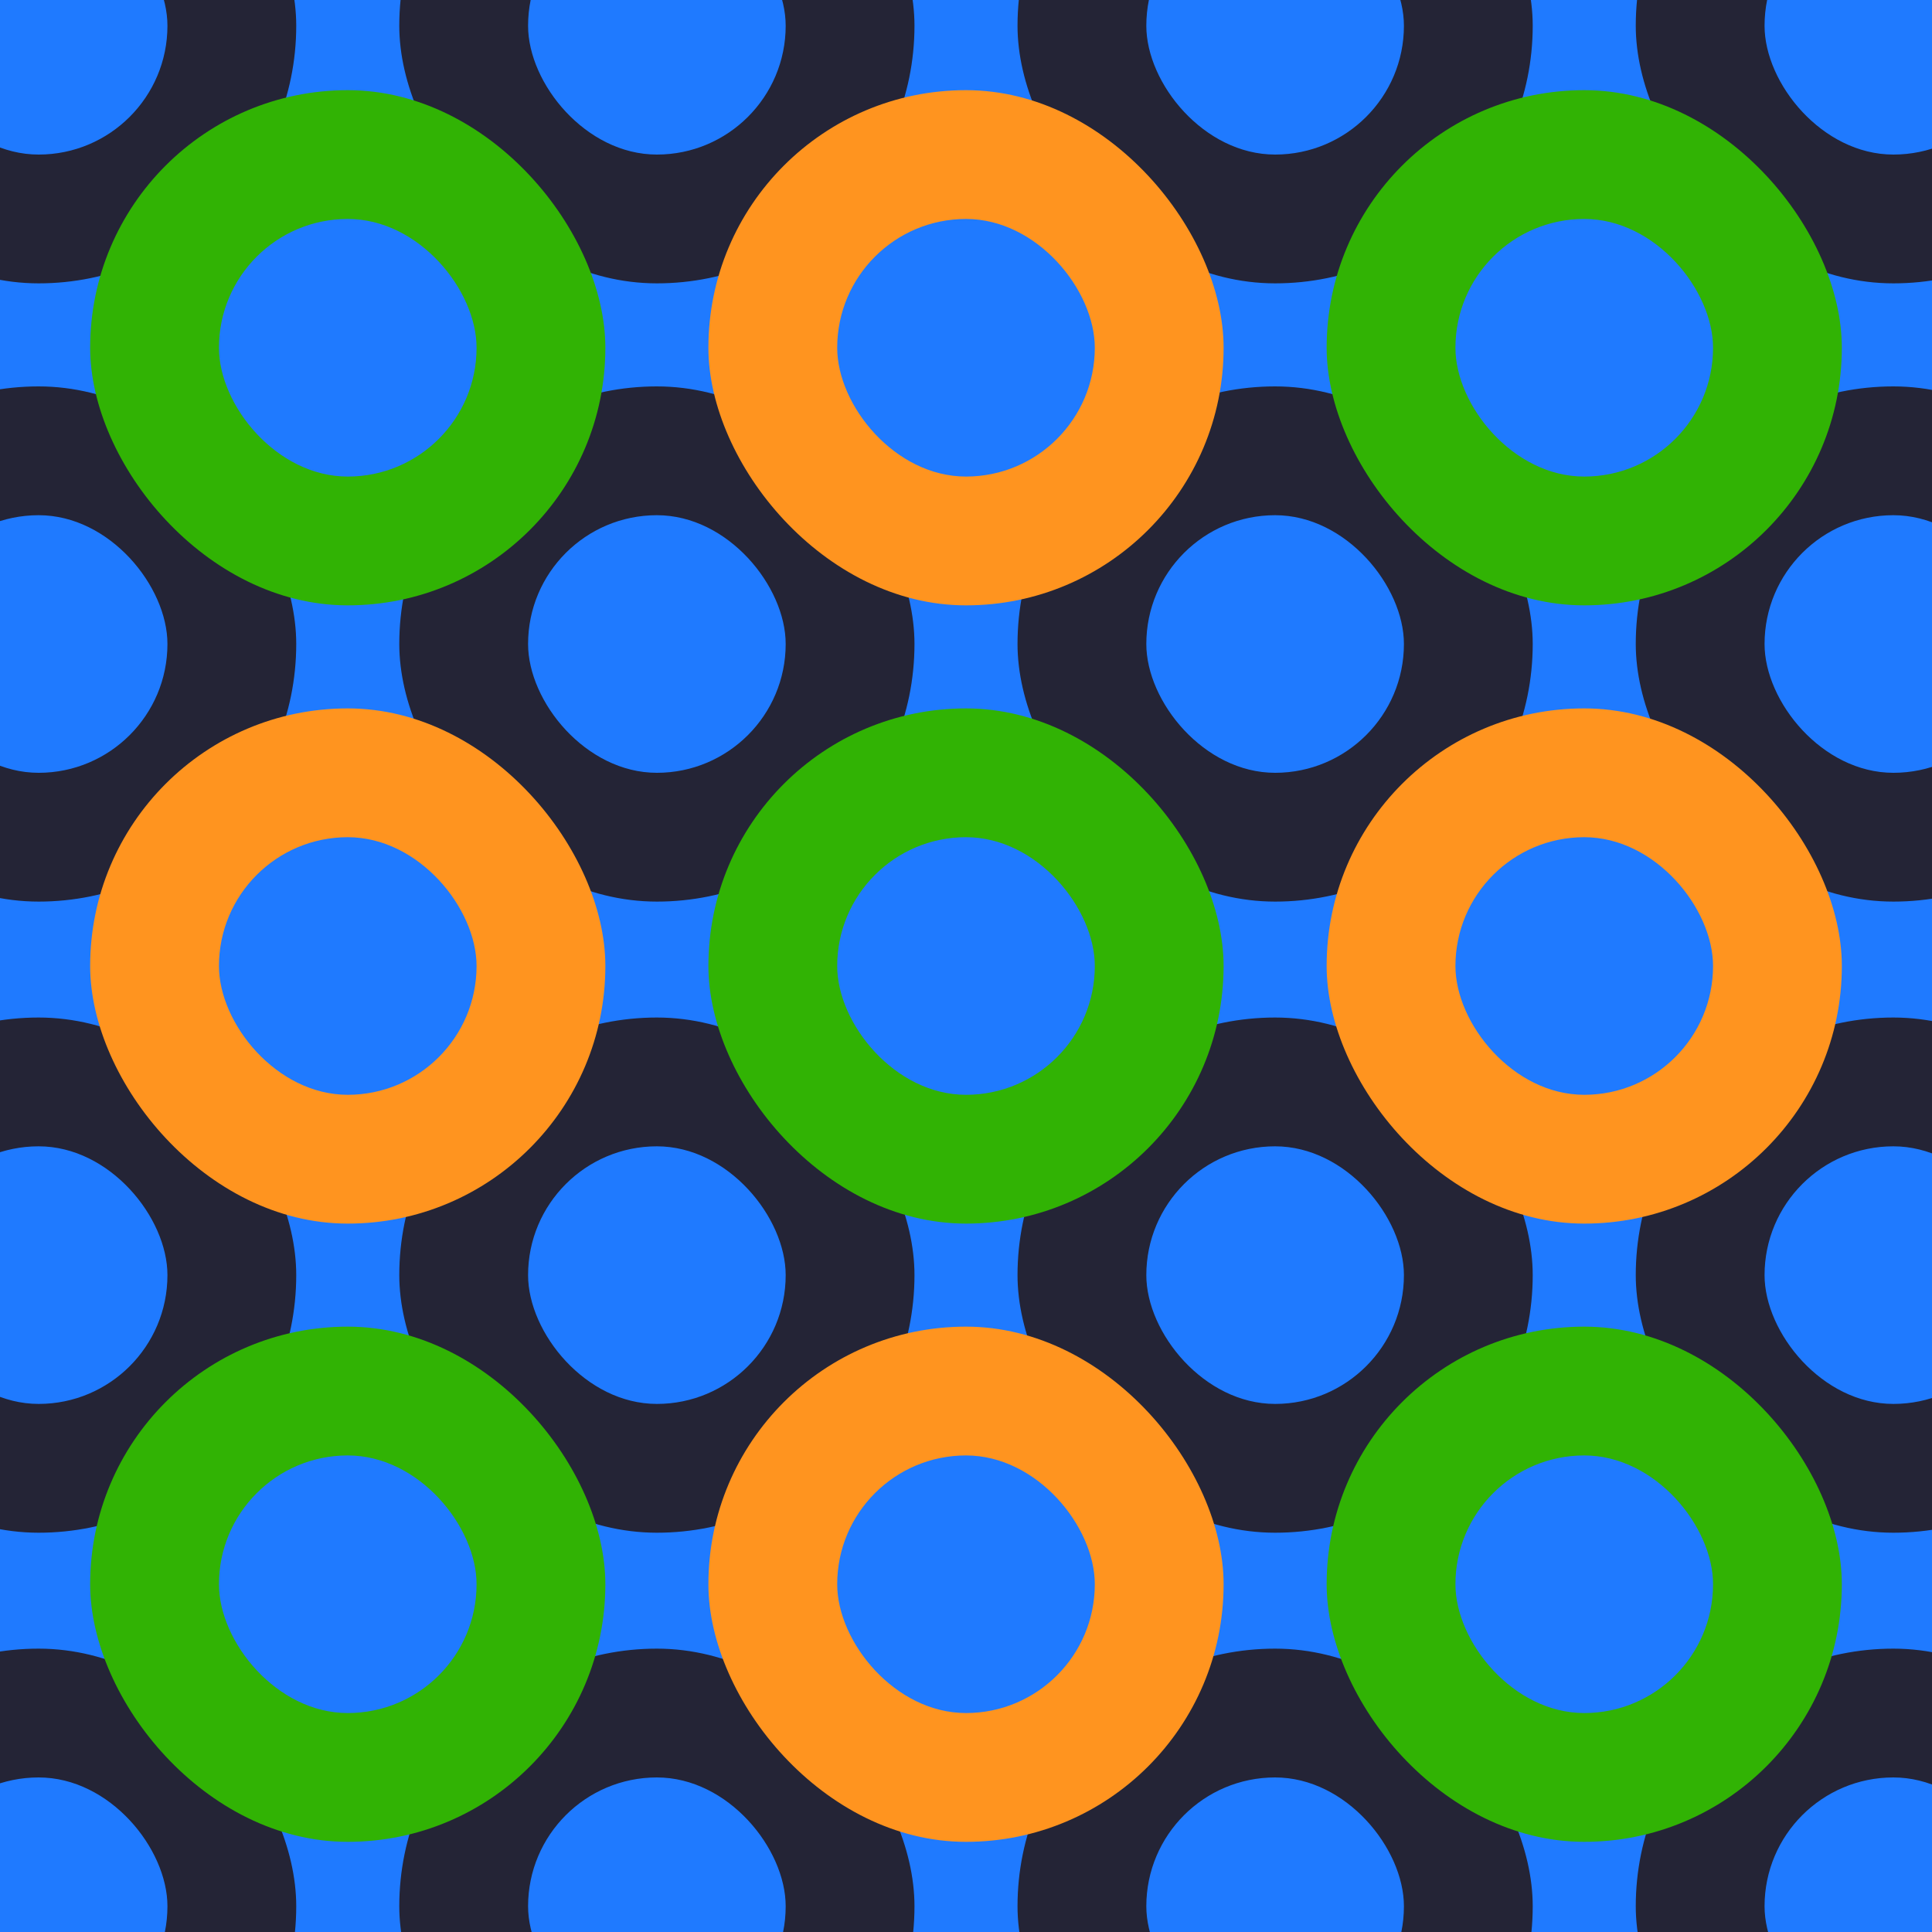 <svg xmlns="http://www.w3.org/2000/svg" viewBox="0 0 150 150"><title>Artboard 4</title><rect width="150" height="150" fill="#1f7aff"/><rect x="-17" y="-18" width="40" height="40" rx="20" ry="20" fill="#242436"/><rect x="31" y="-18" width="40" height="40" rx="20" ry="20" fill="#242436"/><rect x="79" y="-18" width="40" height="40" rx="20" ry="20" fill="#242436"/><rect x="127" y="-18" width="40" height="40" rx="20" ry="20" fill="#242436"/><rect x="-17" y="79" width="40" height="40" rx="20" ry="20" fill="#242436"/><rect x="31" y="79" width="40" height="40" rx="20" ry="20" fill="#242436"/><rect x="79" y="79" width="40" height="40" rx="20" ry="20" fill="#242436"/><rect x="127" y="79" width="40" height="40" rx="20" ry="20" fill="#242436"/><rect x="-17" y="30" width="40" height="40" rx="20" ry="20" fill="#242436"/><rect x="31" y="30" width="40" height="40" rx="20" ry="20" fill="#242436"/><rect x="79" y="30" width="40" height="40" rx="20" ry="20" fill="#242436"/><rect x="127" y="30" width="40" height="40" rx="20" ry="20" fill="#242436"/><rect x="-17" y="128" width="40" height="40" rx="20" ry="20" fill="#242436"/><rect x="31" y="128" width="40" height="40" rx="20" ry="20" fill="#242436"/><rect x="79" y="128" width="40" height="40" rx="20" ry="20" fill="#242436"/><rect x="127" y="128" width="40" height="40" rx="20" ry="20" fill="#242436"/><rect x="7" y="103" width="40" height="40" rx="20" ry="20" fill="#31b304"/><rect x="55" y="103" width="40" height="40" rx="20" ry="20" fill="#ff941f"/><rect x="103" y="103" width="40" height="40" rx="20" ry="20" fill="#31b304"/><rect x="7" y="55" width="40" height="40" rx="20" ry="20" fill="#ff941f"/><rect x="55" y="55" width="40" height="40" rx="20" ry="20" fill="#31b304"/><rect x="103" y="55" width="40" height="40" rx="20" ry="20" fill="#ff941f"/><rect x="7" y="7" width="40" height="40" rx="20" ry="20" fill="#31b304"/><rect x="55" y="7" width="40" height="40" rx="20" ry="20" fill="#ff941f"/><rect x="103" y="7" width="40" height="40" rx="20" ry="20" fill="#31b304"/><rect x="65" y="17" width="20" height="20" rx="10" ry="10" fill="#1f7aff"/><rect x="113" y="17" width="20" height="20" rx="10" ry="10" fill="#1f7aff"/><rect x="17" y="17" width="20" height="20" rx="10" ry="10" fill="#1f7aff"/><rect x="65" y="65" width="20" height="20" rx="10" ry="10" fill="#1f7aff"/><rect x="113" y="65" width="20" height="20" rx="10" ry="10" fill="#1f7aff"/><rect x="17" y="65" width="20" height="20" rx="10" ry="10" fill="#1f7aff"/><rect x="65" y="113" width="20" height="20" rx="10" ry="10" fill="#1f7aff"/><rect x="113" y="113" width="20" height="20" rx="10" ry="10" fill="#1f7aff"/><rect x="17" y="113" width="20" height="20" rx="10" ry="10" fill="#1f7aff"/><rect x="-7" y="-8" width="20" height="20" rx="10" ry="10" fill="#1f7aff"/><rect x="-7" y="89" width="20" height="20" rx="10" ry="10" fill="#1f7aff"/><rect x="41" y="89" width="20" height="20" rx="10" ry="10" fill="#1f7aff"/><rect x="-7" y="40" width="20" height="20" rx="10" ry="10" fill="#1f7aff"/><rect x="41" y="-8" width="20" height="20" rx="10" ry="10" fill="#1f7aff"/><rect x="41" y="40" width="20" height="20" rx="10" ry="10" fill="#1f7aff"/><rect x="-7" y="138" width="20" height="20" rx="10" ry="10" fill="#1f7aff"/><rect x="41" y="138" width="20" height="20" rx="10" ry="10" fill="#1f7aff"/><rect x="89" y="-8" width="20" height="20" rx="10" ry="10" fill="#1f7aff"/><rect x="89" y="89" width="20" height="20" rx="10" ry="10" fill="#1f7aff"/><rect x="137" y="89" width="20" height="20" rx="10" ry="10" fill="#1f7aff"/><rect x="89" y="40" width="20" height="20" rx="10" ry="10" fill="#1f7aff"/><rect x="137" y="-8" width="20" height="20" rx="10" ry="10" fill="#1f7aff"/><rect x="137" y="40" width="20" height="20" rx="10" ry="10" fill="#1f7aff"/><rect x="89" y="138" width="20" height="20" rx="10" ry="10" fill="#1f7aff"/><rect x="137" y="138" width="20" height="20" rx="10" ry="10" fill="#1f7aff"/></svg>
